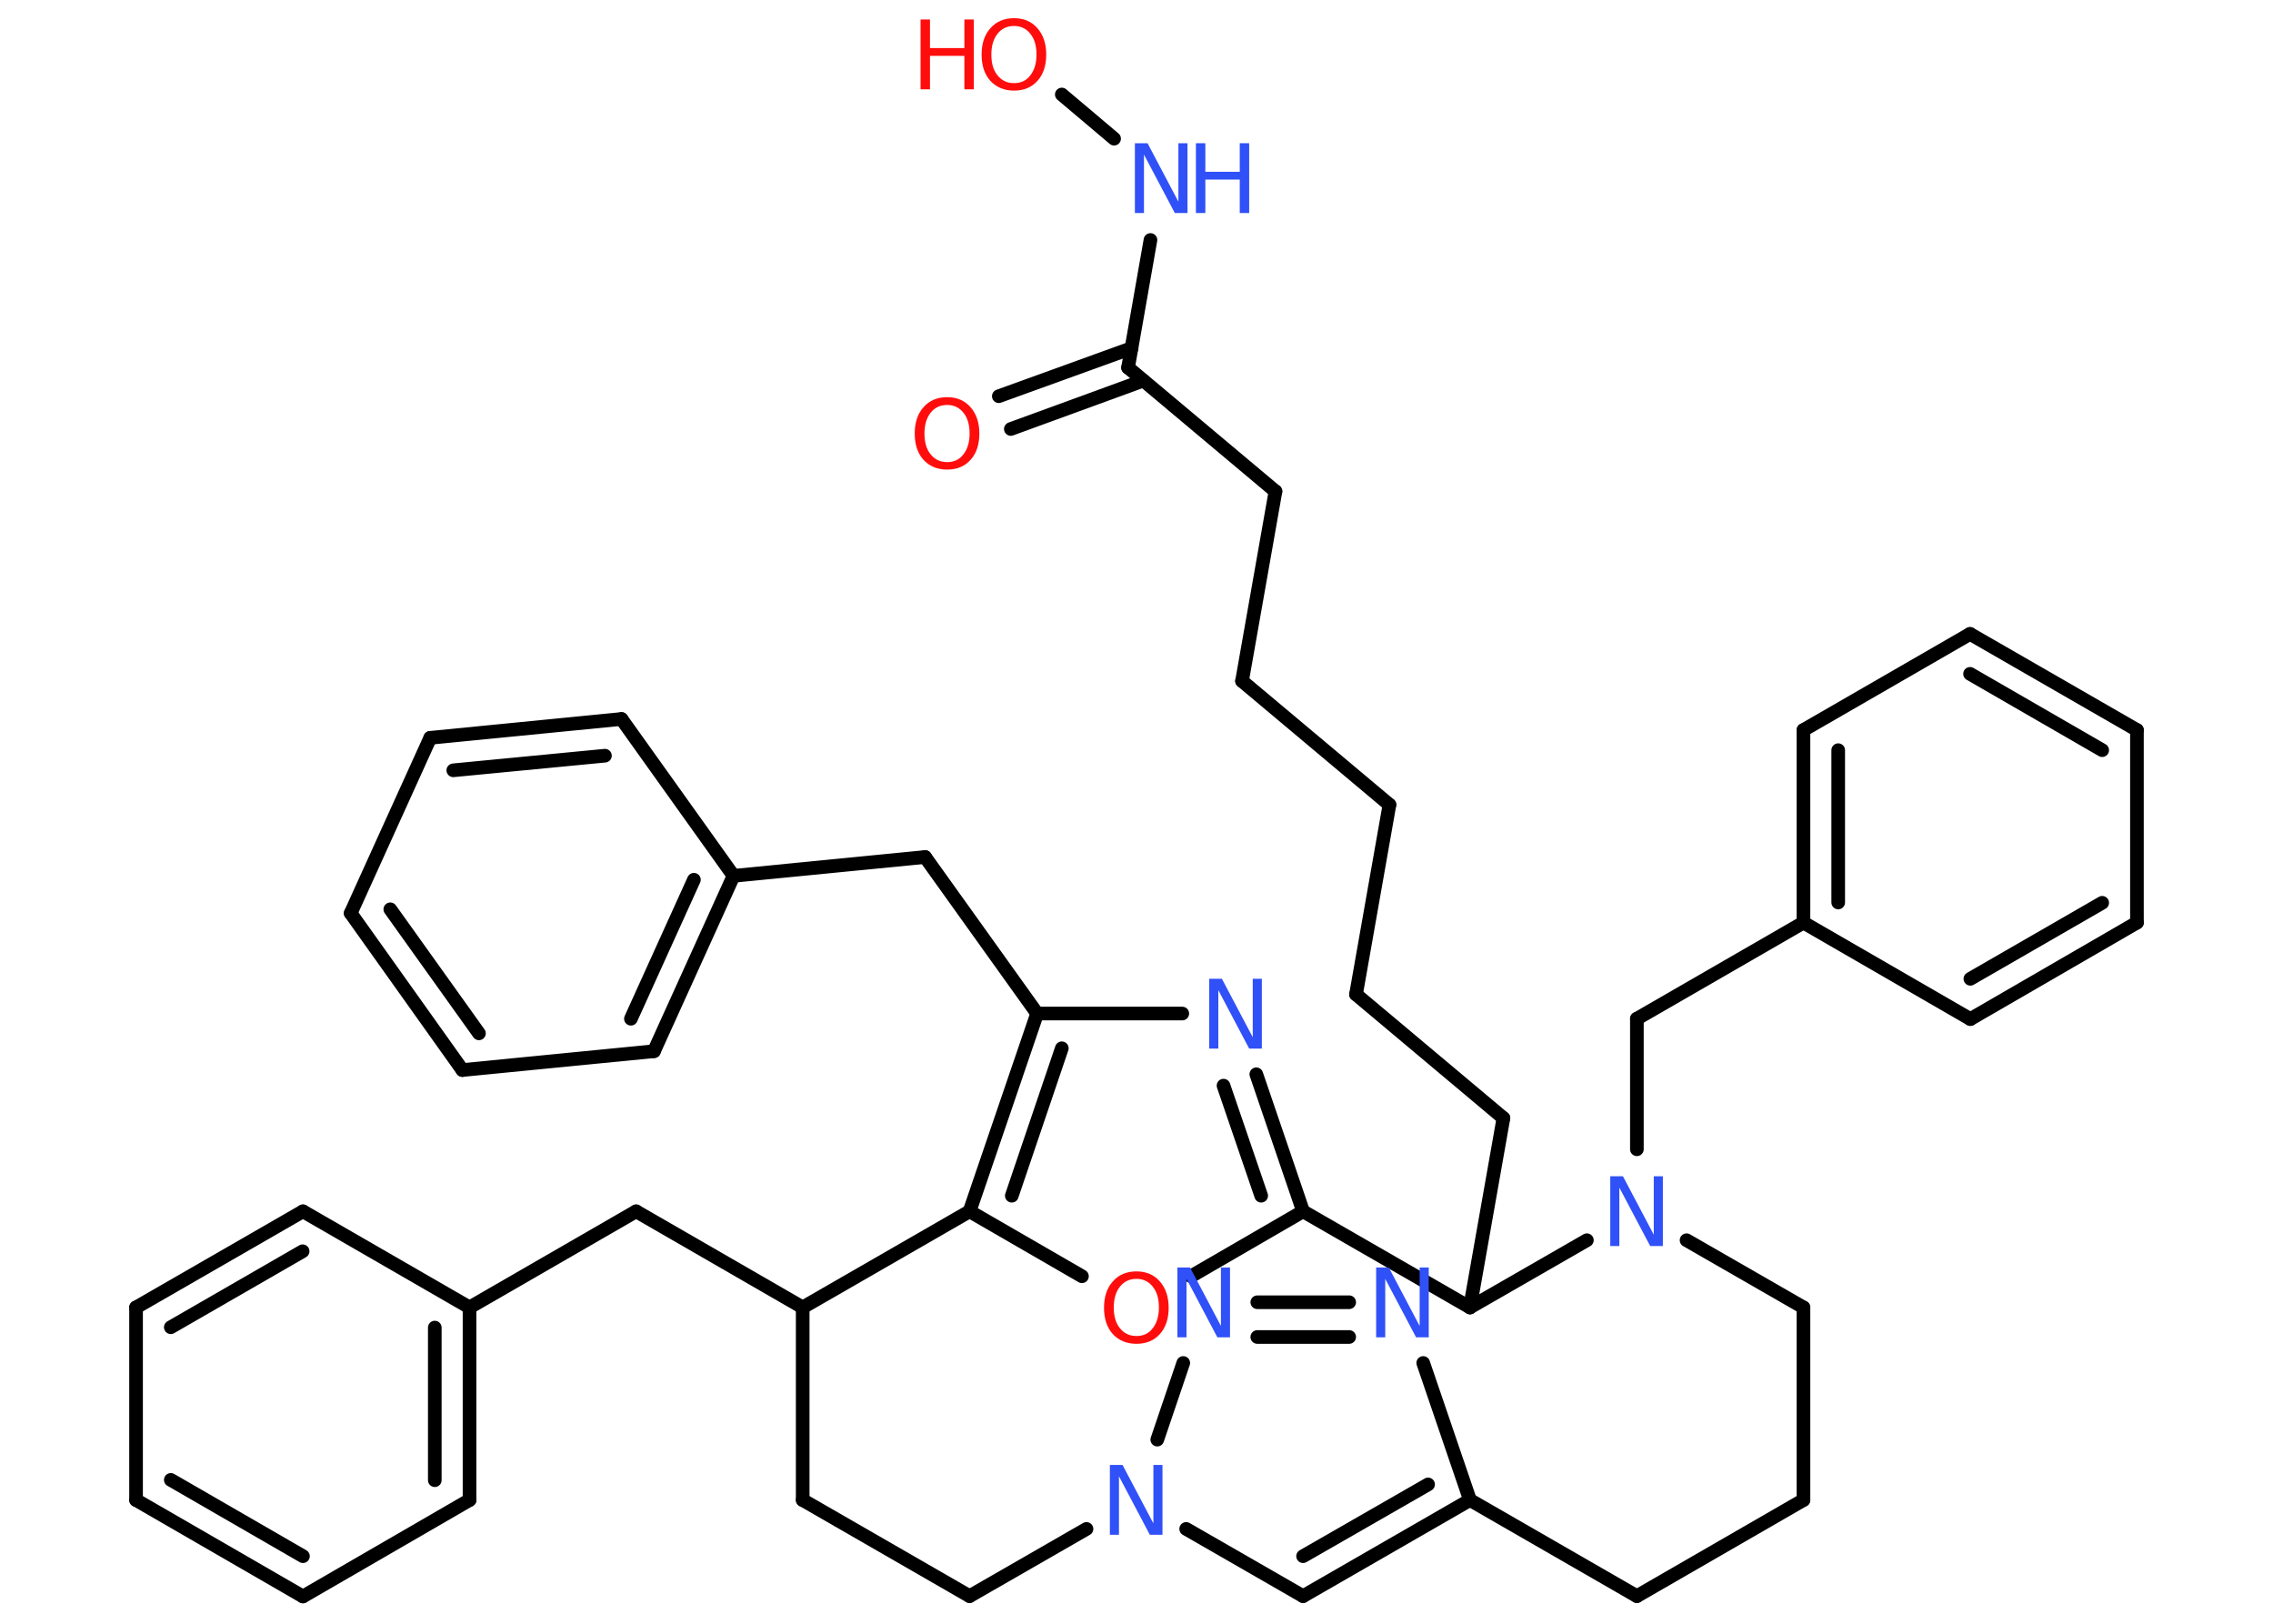 <?xml version='1.0' encoding='UTF-8'?>
<!DOCTYPE svg PUBLIC "-//W3C//DTD SVG 1.1//EN" "http://www.w3.org/Graphics/SVG/1.1/DTD/svg11.dtd">
<svg version='1.2' xmlns='http://www.w3.org/2000/svg' xmlns:xlink='http://www.w3.org/1999/xlink' width='70.0mm' height='50.0mm' viewBox='0 0 70.0 50.0'>
  <desc>Generated by the Chemistry Development Kit (http://github.com/cdk)</desc>
  <g stroke-linecap='round' stroke-linejoin='round' stroke='#000000' stroke-width='.42' fill='#3050F8'>
    <rect x='.0' y='.0' width='70.0' height='50.0' fill='#FFFFFF' stroke='none'/>
    <g id='mol1' class='mol'>
      <g id='mol1bnd1' class='bond'>
        <line x1='30.76' y1='12.2' x2='34.85' y2='10.72'/>
        <line x1='31.13' y1='13.21' x2='35.21' y2='11.72'/>
      </g>
      <line id='mol1bnd2' class='bond' x1='34.74' y1='11.32' x2='39.28' y2='15.13'/>
      <line id='mol1bnd3' class='bond' x1='39.28' y1='15.13' x2='38.25' y2='20.97'/>
      <line id='mol1bnd4' class='bond' x1='38.25' y1='20.97' x2='42.79' y2='24.78'/>
      <line id='mol1bnd5' class='bond' x1='42.79' y1='24.78' x2='41.76' y2='30.62'/>
      <line id='mol1bnd6' class='bond' x1='41.76' y1='30.62' x2='46.3' y2='34.43'/>
      <line id='mol1bnd7' class='bond' x1='46.3' y1='34.43' x2='45.27' y2='40.26'/>
      <line id='mol1bnd8' class='bond' x1='45.27' y1='40.26' x2='40.13' y2='37.3'/>
      <g id='mol1bnd9' class='bond'>
        <line x1='40.13' y1='37.3' x2='38.69' y2='33.08'/>
        <line x1='38.84' y1='36.82' x2='37.68' y2='33.43'/>
      </g>
      <line id='mol1bnd10' class='bond' x1='36.41' y1='31.21' x2='31.94' y2='31.21'/>
      <line id='mol1bnd11' class='bond' x1='31.94' y1='31.21' x2='28.49' y2='26.39'/>
      <line id='mol1bnd12' class='bond' x1='28.49' y1='26.39' x2='22.59' y2='26.97'/>
      <g id='mol1bnd13' class='bond'>
        <line x1='20.14' y1='32.37' x2='22.59' y2='26.97'/>
        <line x1='19.43' y1='31.37' x2='21.37' y2='27.09'/>
      </g>
      <line id='mol1bnd14' class='bond' x1='20.14' y1='32.37' x2='14.24' y2='32.95'/>
      <g id='mol1bnd15' class='bond'>
        <line x1='10.8' y1='28.12' x2='14.24' y2='32.95'/>
        <line x1='12.02' y1='28.0' x2='14.75' y2='31.82'/>
      </g>
      <line id='mol1bnd16' class='bond' x1='10.8' y1='28.12' x2='13.25' y2='22.72'/>
      <g id='mol1bnd17' class='bond'>
        <line x1='19.14' y1='22.14' x2='13.25' y2='22.72'/>
        <line x1='18.63' y1='23.27' x2='13.96' y2='23.72'/>
      </g>
      <line id='mol1bnd18' class='bond' x1='22.59' y1='26.97' x2='19.14' y2='22.14'/>
      <g id='mol1bnd19' class='bond'>
        <line x1='31.94' y1='31.21' x2='29.86' y2='37.3'/>
        <line x1='32.7' y1='32.28' x2='31.16' y2='36.82'/>
      </g>
      <line id='mol1bnd20' class='bond' x1='29.86' y1='37.3' x2='33.32' y2='39.3'/>
      <line id='mol1bnd21' class='bond' x1='40.13' y1='37.3' x2='36.68' y2='39.3'/>
      <line id='mol1bnd22' class='bond' x1='29.86' y1='37.3' x2='24.72' y2='40.26'/>
      <line id='mol1bnd23' class='bond' x1='24.72' y1='40.26' x2='19.59' y2='37.3'/>
      <line id='mol1bnd24' class='bond' x1='19.59' y1='37.3' x2='14.46' y2='40.26'/>
      <g id='mol1bnd25' class='bond'>
        <line x1='14.46' y1='46.19' x2='14.46' y2='40.26'/>
        <line x1='13.39' y1='45.58' x2='13.39' y2='40.88'/>
      </g>
      <line id='mol1bnd26' class='bond' x1='14.46' y1='46.19' x2='9.33' y2='49.16'/>
      <g id='mol1bnd27' class='bond'>
        <line x1='4.19' y1='46.19' x2='9.33' y2='49.16'/>
        <line x1='5.26' y1='45.57' x2='9.33' y2='47.92'/>
      </g>
      <line id='mol1bnd28' class='bond' x1='4.19' y1='46.19' x2='4.19' y2='40.26'/>
      <g id='mol1bnd29' class='bond'>
        <line x1='9.33' y1='37.3' x2='4.19' y2='40.26'/>
        <line x1='9.32' y1='38.53' x2='5.26' y2='40.87'/>
      </g>
      <line id='mol1bnd30' class='bond' x1='14.46' y1='40.26' x2='9.33' y2='37.3'/>
      <line id='mol1bnd31' class='bond' x1='24.72' y1='40.26' x2='24.72' y2='46.19'/>
      <line id='mol1bnd32' class='bond' x1='24.72' y1='46.19' x2='29.86' y2='49.15'/>
      <line id='mol1bnd33' class='bond' x1='29.86' y1='49.15' x2='33.46' y2='47.08'/>
      <line id='mol1bnd34' class='bond' x1='36.53' y1='47.08' x2='40.13' y2='49.15'/>
      <g id='mol1bnd35' class='bond'>
        <line x1='40.13' y1='49.15' x2='45.27' y2='46.19'/>
        <line x1='40.13' y1='47.92' x2='43.98' y2='45.71'/>
      </g>
      <line id='mol1bnd36' class='bond' x1='45.27' y1='46.19' x2='43.83' y2='41.97'/>
      <g id='mol1bnd37' class='bond'>
        <line x1='41.55' y1='40.1' x2='38.72' y2='40.1'/>
        <line x1='41.55' y1='41.17' x2='38.72' y2='41.17'/>
      </g>
      <line id='mol1bnd38' class='bond' x1='35.64' y1='44.33' x2='36.44' y2='41.97'/>
      <line id='mol1bnd39' class='bond' x1='45.27' y1='46.19' x2='50.41' y2='49.15'/>
      <line id='mol1bnd40' class='bond' x1='50.41' y1='49.15' x2='55.54' y2='46.19'/>
      <line id='mol1bnd41' class='bond' x1='55.54' y1='46.19' x2='55.54' y2='40.26'/>
      <line id='mol1bnd42' class='bond' x1='55.54' y1='40.26' x2='51.94' y2='38.19'/>
      <line id='mol1bnd43' class='bond' x1='45.27' y1='40.26' x2='48.87' y2='38.19'/>
      <line id='mol1bnd44' class='bond' x1='50.41' y1='35.39' x2='50.41' y2='31.37'/>
      <line id='mol1bnd45' class='bond' x1='50.41' y1='31.37' x2='55.54' y2='28.41'/>
      <g id='mol1bnd46' class='bond'>
        <line x1='55.54' y1='22.48' x2='55.54' y2='28.41'/>
        <line x1='56.61' y1='23.1' x2='56.61' y2='27.79'/>
      </g>
      <line id='mol1bnd47' class='bond' x1='55.54' y1='22.48' x2='60.67' y2='19.52'/>
      <g id='mol1bnd48' class='bond'>
        <line x1='65.81' y1='22.48' x2='60.67' y2='19.52'/>
        <line x1='64.74' y1='23.1' x2='60.67' y2='20.75'/>
      </g>
      <line id='mol1bnd49' class='bond' x1='65.81' y1='22.48' x2='65.81' y2='28.41'/>
      <g id='mol1bnd50' class='bond'>
        <line x1='60.68' y1='31.38' x2='65.81' y2='28.41'/>
        <line x1='60.68' y1='30.14' x2='64.74' y2='27.8'/>
      </g>
      <line id='mol1bnd51' class='bond' x1='55.54' y1='28.41' x2='60.68' y2='31.38'/>
      <line id='mol1bnd52' class='bond' x1='34.74' y1='11.32' x2='35.43' y2='7.39'/>
      <line id='mol1bnd53' class='bond' x1='34.31' y1='4.27' x2='32.7' y2='2.91'/>
      <path id='mol1atm1' class='atom' d='M29.17 12.47q-.32 .0 -.51 .24q-.19 .24 -.19 .64q.0 .41 .19 .64q.19 .24 .51 .24q.32 .0 .5 -.24q.19 -.24 .19 -.64q.0 -.41 -.19 -.64q-.19 -.24 -.5 -.24zM29.17 12.23q.45 .0 .72 .31q.27 .31 .27 .81q.0 .51 -.27 .81q-.27 .3 -.72 .3q-.45 .0 -.73 -.3q-.27 -.3 -.27 -.81q.0 -.51 .27 -.81q.27 -.31 .73 -.31z' stroke='none' fill='#FF0D0D'/>
      <path id='mol1atm10' class='atom' d='M37.24 30.14h.39l.95 1.8v-1.8h.28v2.15h-.39l-.95 -1.8v1.8h-.28v-2.15z' stroke='none'/>
      <path id='mol1atm20' class='atom' d='M35.0 39.38q-.32 .0 -.51 .24q-.19 .24 -.19 .64q.0 .41 .19 .64q.19 .24 .51 .24q.32 .0 .5 -.24q.19 -.24 .19 -.64q.0 -.41 -.19 -.64q-.19 -.24 -.5 -.24zM35.0 39.15q.45 .0 .72 .31q.27 .31 .27 .81q.0 .51 -.27 .81q-.27 .3 -.72 .3q-.45 .0 -.73 -.3q-.27 -.3 -.27 -.81q.0 -.51 .27 -.81q.27 -.31 .73 -.31z' stroke='none' fill='#FF0D0D'/>
      <path id='mol1atm31' class='atom' d='M34.18 45.11h.39l.95 1.8v-1.8h.28v2.15h-.39l-.95 -1.8v1.8h-.28v-2.15z' stroke='none'/>
      <path id='mol1atm34' class='atom' d='M42.38 39.03h.39l.95 1.8v-1.8h.28v2.15h-.39l-.95 -1.8v1.8h-.28v-2.15z' stroke='none'/>
      <path id='mol1atm35' class='atom' d='M36.26 39.03h.39l.95 1.8v-1.8h.28v2.15h-.39l-.95 -1.8v1.8h-.28v-2.15z' stroke='none'/>
      <path id='mol1atm39' class='atom' d='M49.59 36.22h.39l.95 1.8v-1.8h.28v2.15h-.39l-.95 -1.8v1.8h-.28v-2.15z' stroke='none'/>
      <g id='mol1atm47' class='atom'>
        <path d='M34.95 4.41h.39l.95 1.8v-1.8h.28v2.15h-.39l-.95 -1.8v1.8h-.28v-2.15z' stroke='none'/>
        <path d='M36.83 4.41h.29v.88h1.06v-.88h.29v2.15h-.29v-1.03h-1.06v1.03h-.29v-2.15z' stroke='none'/>
      </g>
      <g id='mol1atm48' class='atom'>
        <path d='M31.23 .8q-.32 .0 -.51 .24q-.19 .24 -.19 .64q.0 .41 .19 .64q.19 .24 .51 .24q.32 .0 .5 -.24q.19 -.24 .19 -.64q.0 -.41 -.19 -.64q-.19 -.24 -.5 -.24zM31.23 .56q.45 .0 .72 .31q.27 .31 .27 .81q.0 .51 -.27 .81q-.27 .3 -.72 .3q-.45 .0 -.73 -.3q-.27 -.3 -.27 -.81q.0 -.51 .27 -.81q.27 -.31 .73 -.31z' stroke='none' fill='#FF0D0D'/>
        <path d='M28.35 .6h.29v.88h1.06v-.88h.29v2.15h-.29v-1.03h-1.06v1.03h-.29v-2.15z' stroke='none' fill='#FF0D0D'/>
      </g>
    </g>
  </g>
</svg>
